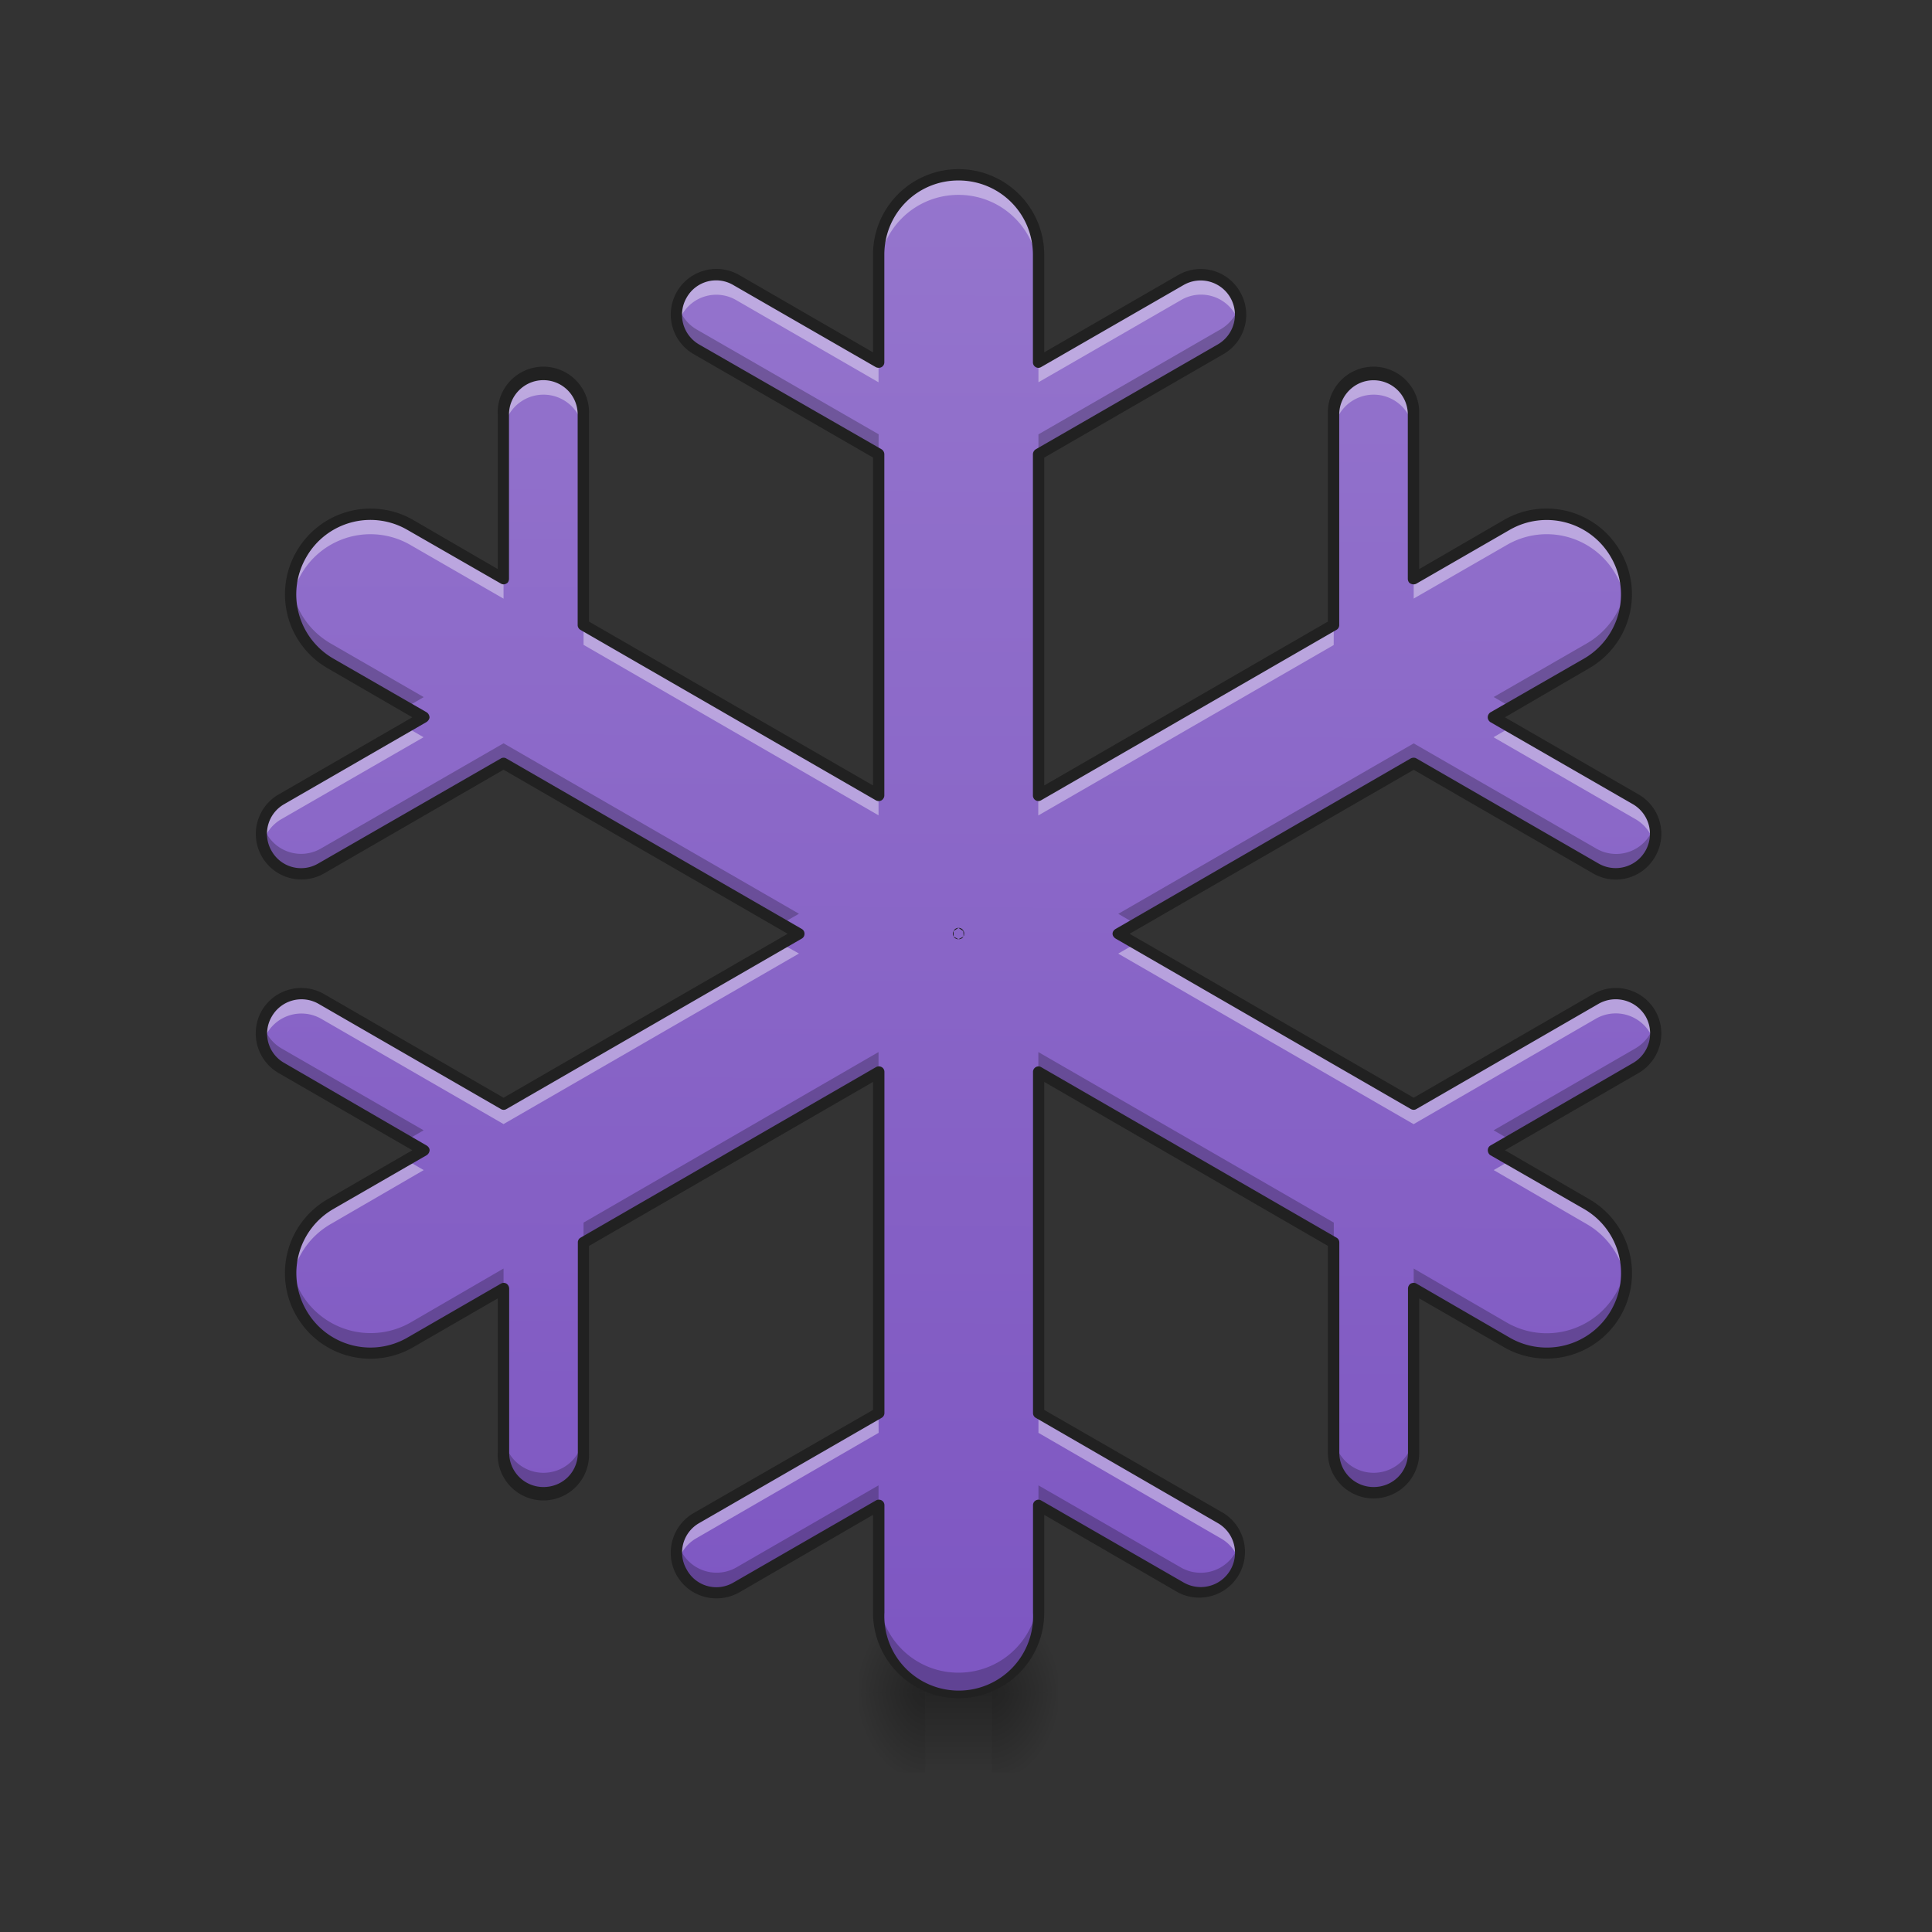 <svg xmlns="http://www.w3.org/2000/svg" width="22pt" height="22pt" viewBox="0 0 22 22"><rect x="0" y="0" width="22" height="22" fill="#333333" stroke="none"/><defs><radialGradient id="a" gradientUnits="userSpaceOnUse" cx="450.909" cy="189.579" fx="450.909" fy="189.579" r="21.167" gradientTransform="matrix(0 -.054 -.04 0 18.837 43.722)"><stop offset="0" stop-opacity=".314"/><stop offset=".222" stop-opacity=".275"/><stop offset="1" stop-opacity="0"/></radialGradient><radialGradient id="b" gradientUnits="userSpaceOnUse" cx="450.909" cy="189.579" fx="450.909" fy="189.579" r="21.167" gradientTransform="matrix(0 .054 .04 0 2.993 -5.175)"><stop offset="0" stop-opacity=".314"/><stop offset=".222" stop-opacity=".275"/><stop offset="1" stop-opacity="0"/></radialGradient><radialGradient id="c" gradientUnits="userSpaceOnUse" cx="450.909" cy="189.579" fx="450.909" fy="189.579" r="21.167" gradientTransform="matrix(0 -.054 .04 0 2.993 43.722)"><stop offset="0" stop-opacity=".314"/><stop offset=".222" stop-opacity=".275"/><stop offset="1" stop-opacity="0"/></radialGradient><radialGradient id="d" gradientUnits="userSpaceOnUse" cx="450.909" cy="189.579" fx="450.909" fy="189.579" r="21.167" gradientTransform="matrix(0 .054 -.04 0 18.837 -5.175)"><stop offset="0" stop-opacity=".314"/><stop offset=".222" stop-opacity=".275"/><stop offset="1" stop-opacity="0"/></radialGradient><linearGradient id="e" gradientUnits="userSpaceOnUse" x1="255.323" y1="233.5" x2="255.323" y2="254.667" gradientTransform="matrix(.004 0 0 .043 9.938 9.24)"><stop offset="0" stop-opacity=".275"/><stop offset="1" stop-opacity="0"/></linearGradient><linearGradient id="f" gradientUnits="userSpaceOnUse" x1="960" y1="1695.118" x2="960" y2="175.118" gradientTransform="rotate(.24) scale(.011)"><stop offset="0" stop-color="#7e57c2"/><stop offset="1" stop-color="#9575cd"/></linearGradient></defs><path d="M11.293 19.273h.758v-.91h-.758zm0 0" fill="url(#a)"/><path d="M10.535 19.273h-.758v.91h.758zm0 0" fill="url(#b)"/><path d="M10.535 19.273h-.758v-.91h.758zm0 0" fill="url(#c)"/><path d="M11.293 19.273h.758v.91h-.758zm0 0" fill="url(#d)"/><path d="M10.535 19.047h.758v1.137h-.758zm0 0" fill="url(#e)"/><path d="M10.914 1.992a.909.909 0 0 0-.91.91v1.223l-1.617-.938a.454.454 0 0 0-.621.168.45.45 0 0 0 .164.622l2.074 1.199v3.883l-3.36-1.942V4.72a.454.454 0 0 0-.91 0v1.87L4.676 5.98a.909.909 0 1 0-.91 1.575l1.058.613-1.62.934a.45.45 0 0 0-.165.62.454.454 0 0 0 .621.169l2.074-1.2 3.364 1.942-3.364 1.941-2.074-1.199a.454.454 0 0 0-.62.168.45.45 0 0 0 .163.621l1.621.934-1.058.613a.908.908 0 1 0 .91 1.574l1.058-.61v1.868a.454.454 0 1 0 .91 0v-2.395l3.36-1.941v3.883l-2.074 1.2a.45.45 0 0 0-.164.62.45.45 0 0 0 .62.164l1.618-.933v1.222c0 .504.406.91.91.91s.91-.406.91-.91v-1.222l1.621.933a.454.454 0 0 0 .453-.785l-2.074-1.2v-3.882l3.364 1.941v2.395a.454.454 0 1 0 .91 0v-1.867l1.058.61a.904.904 0 0 0 1.242-.333.904.904 0 0 0-.332-1.242l-1.058-.613 1.617-.934a.454.454 0 1 0-.453-.789l-2.074 1.2-3.364-1.942 3.364-1.942 2.074 1.2a.454.454 0 1 0 .453-.79l-1.617-.933 1.058-.613a.904.904 0 0 0 .332-1.242.904.904 0 0 0-1.242-.333l-1.058.61V4.719a.454.454 0 0 0-.91 0v2.398L11.823 9.06V5.176l2.074-1.2a.454.454 0 1 0-.453-.788l-1.62.937V2.902a.909.909 0 0 0-.91-.91zm0 8.64zm0 0" fill="url(#f)"/><path d="M10.914 1.992a.909.909 0 0 0-.91.91v.227c0-.504.406-.91.91-.91s.91.406.91.91v-.227a.909.909 0 0 0-.91-.91zM8.148 3.13a.45.45 0 0 0-.382.226.44.44 0 0 0-.047.34.35.35 0 0 1 .047-.113.45.45 0 0 1 .62-.164l1.618.934v-.227l-1.617-.938a.449.449 0 0 0-.239-.058zm5.536 0a.432.432 0 0 0-.239.058l-1.62.938v.227l1.62-.934a.45.45 0 0 1 .668.277.457.457 0 0 0-.047-.34.45.45 0 0 0-.382-.226zM6.188 4.266a.453.453 0 0 0-.454.453v.23a.454.454 0 1 1 .91 0v-.23a.454.454 0 0 0-.457-.453zm9.453 0a.453.453 0 0 0-.454.453v.23a.454.454 0 1 1 .91 0v-.23a.454.454 0 0 0-.456-.453zM4.199 5.856a.91.91 0 0 0-.883 1.023.909.909 0 0 1 1.36-.672l1.058.61V6.59l-1.058-.61a.89.89 0 0 0-.477-.125zm13.43 0a.868.868 0 0 0-.473.124l-1.058.61v.226l1.058-.609a.904.904 0 0 1 1.242.332c.063.11.102.223.118.34a.896.896 0 0 0-.118-.566.905.905 0 0 0-.77-.458zM6.645 7.116v.227l3.359 1.941V9.06zm8.543 0L11.823 9.06v.226l3.364-1.941zM4.627 8.281l-1.425.82a.454.454 0 0 0-.21.508.447.447 0 0 1 .21-.28l1.621-.934zm12.575 0l-.195.114 1.617.933c.11.063.184.168.215.281a.451.451 0 0 0-.215-.507zm-8.305 2.465l-3.164 1.828-2.074-1.199a.454.454 0 0 0-.62.168.437.437 0 0 0-.048.34.317.317 0 0 1 .047-.113.454.454 0 0 1 .621-.168L5.734 12.8l3.364-1.942zm4.032 0l-.196.113 3.364 1.942 2.074-1.2a.454.454 0 0 1 .668.282.455.455 0 0 0-.668-.508l-2.074 1.2zm-2.016.113zM4.63 13.211l-.863.5a.902.902 0 0 0-.45.902.91.91 0 0 1 .45-.675l1.058-.614zm12.574 0l-.195.113 1.058.614a.91.91 0 0 1 .45.675.908.908 0 0 0-.45-.902zm-7.2 2.879l-2.073 1.2a.454.454 0 0 0-.211.507.437.437 0 0 1 .21-.281l2.075-1.2zm1.821 0v.226l2.074 1.2a.443.443 0 0 1 .215.28.451.451 0 0 0-.215-.507zm0 0" fill="#fff" fill-opacity=".392"/><path d="M10.914 19.273a.909.909 0 0 1-.91-.91v-.226c0 .504.406.91.91.91s.91-.406.91-.91v.226c0 .504-.406.91-.91.91zm-2.766-1.136a.458.458 0 0 1-.43-.57c.009.038.024.078.048.113a.454.454 0 0 0 .62.168l1.618-.934v.227l-1.617.933a.494.494 0 0 1-.239.063zm5.536 0a.473.473 0 0 1-.239-.063l-1.62-.933v-.227l1.62.934a.454.454 0 0 0 .668-.282.458.458 0 0 1-.43.57zM6.188 17a.454.454 0 0 1-.454-.457v-.227a.454.454 0 1 0 .91 0v.227a.455.455 0 0 1-.457.457zm9.453 0a.454.454 0 0 1-.454-.457v-.227a.454.454 0 1 0 .91 0v.227a.455.455 0 0 1-.456.457zM4.199 15.406a.906.906 0 0 1-.883-1.023c.016.117.051.234.114.344a.916.916 0 0 0 1.246.332l1.058-.614v.227l-1.058.613a.922.922 0 0 1-.477.121zm13.43 0a.899.899 0 0 1-.473-.12l-1.058-.614v-.227l1.058.614a.91.91 0 0 0 1.36-.676.902.902 0 0 1-.118.57.901.901 0 0 1-.77.453zM6.645 14.148v-.226l3.359-1.942v.227zm8.543 0l-3.364-1.941v-.227l3.364 1.942zm-10.56-1.164l-1.425-.82a.456.456 0 0 1-.21-.508.457.457 0 0 0 .21.281l1.621.934zm12.575 0l-.195-.113 1.617-.934a.478.478 0 0 0 .215-.28.453.453 0 0 1-.215.507zM8.898 10.52L5.734 8.69l-2.074 1.2a.454.454 0 0 1-.62-.168.44.44 0 0 1-.048-.34.45.45 0 0 0 .668.277l2.074-1.195 3.364 1.941zm4.032 0l-.196-.114 3.364-1.941 2.074 1.195a.45.45 0 0 0 .668-.277.457.457 0 0 1-.668.508l-2.074-1.2zm-2.016-.114zM4.63 8.051l-.863-.496a.908.908 0 0 1-.45-.903.91.91 0 0 0 .45.676l1.058.61zm12.574 0l-.195-.114 1.058-.609a.91.91 0 0 0 .45-.676.915.915 0 0 1-.45.903zm-7.2-2.875l-2.073-1.2a.454.454 0 0 1-.211-.507.457.457 0 0 0 .21.281l2.075 1.195zm1.821 0v-.23l2.074-1.196a.463.463 0 0 0 .215-.281.451.451 0 0 1-.215.508zm0 0" fill-opacity=".235"/><path d="M10.914 1.926a.974.974 0 0 0-.973.976v1.11l-1.523-.88a.519.519 0 1 0-.52.9L9.941 5.21v3.734L6.707 7.078v-2.36a.52.52 0 1 0-1.039 0V6.48l-.961-.558a.973.973 0 0 0-1.332.36.972.972 0 0 0 .355 1.327l.965.559-1.523.879a.518.518 0 1 0 .52.898l2.042-1.18 3.235 1.868L5.734 12.5l-2.043-1.18a.521.521 0 0 0-.71.188.522.522 0 0 0 .19.71l1.524.88-.965.558a.972.972 0 0 0-.355 1.328.972.972 0 0 0 1.332.356l.961-.555v1.758a.52.52 0 1 0 1.039 0v-2.355l3.234-1.868v3.735L7.898 17.23a.522.522 0 0 0-.191.711c.145.25.461.332.711.192l1.523-.883v1.113a.974.974 0 1 0 1.95 0V17.25l1.523.883a.521.521 0 0 0 .52-.902l-2.043-1.176V12.32l3.23 1.867v2.356a.52.52 0 1 0 1.04 0v-1.758l.964.555a.972.972 0 1 0 .973-1.684l-.961-.558 1.523-.88a.521.521 0 0 0 .188-.71.518.518 0 0 0-.707-.188l-2.043 1.18-3.235-1.867 3.235-1.867 2.043 1.18a.515.515 0 0 0 .707-.192.517.517 0 0 0-.188-.707l-1.523-.879.96-.559a.972.972 0 0 0 .356-1.328.97.97 0 0 0-1.328-.36l-.965.56V4.718a.52.52 0 1 0-1.039 0v2.36l-3.23 1.866V5.211l2.043-1.18a.517.517 0 0 0 .187-.707.515.515 0 0 0-.707-.191l-1.523.879v-1.11a.977.977 0 0 0-.977-.976zm0 .129c.469 0 .848.375.848.847v1.223c0 .023.011.043.031.055a.06.06 0 0 0 .062 0l1.622-.934a.39.39 0 1 1 .39.676l-2.074 1.195a.069.069 0 0 0-.031.059v3.883c0 .02.011.043.031.054a.06.06 0 0 0 .062 0l3.364-1.941a.062.062 0 0 0 .031-.055V4.72c0-.215.176-.39.39-.39a.39.39 0 0 1 .391.39v1.87c0 .024.012.048.032.056.023.011.046.011.066 0l1.058-.61a.844.844 0 0 1 1.157.309.844.844 0 0 1-.309 1.156l-1.062.61a.069.069 0 0 0-.032.058c0 .02.012.043.032.055l1.62.933a.39.39 0 1 1-.39.676L16.13 8.637c-.02-.012-.043-.012-.067 0l-3.359 1.941c-.02.012-.035.031-.035.055 0 .023.016.043.035.055l3.36 1.94c.023.013.046.013.066 0l2.074-1.198a.395.395 0 0 1 .535.144.39.39 0 0 1-.144.531l-1.621.938a.062.062 0 0 0-.032.055c0 .023.012.047.032.058l1.062.61c.406.234.543.75.309 1.156a.844.844 0 0 1-1.157.308l-1.058-.613c-.02-.012-.043-.012-.067 0a.069.069 0 0 0-.03.059v1.867c0 .219-.173.39-.391.39a.39.39 0 0 1-.391-.39v-2.395a.062.062 0 0 0-.031-.054l-3.364-1.942a.06.06 0 0 0-.062 0 .062.062 0 0 0-.031.055v3.883c0 .023.011.043.031.055l2.074 1.199a.39.39 0 1 1-.39.676l-1.622-.934a.06.06 0 0 0-.062 0 .062.062 0 0 0-.031.055v1.222a.847.847 0 1 1-1.692 0v-1.222a.062.062 0 0 0-.03-.055.067.067 0 0 0-.067 0l-1.621.934a.383.383 0 0 1-.532-.145.385.385 0 0 1 .14-.531l2.08-1.2a.062.062 0 0 0 .03-.054v-3.883a.062.062 0 0 0-.03-.055.067.067 0 0 0-.067 0l-3.364 1.942a.062.062 0 0 0-.03.054v2.395c0 .219-.173.39-.391.39a.39.39 0 0 1-.391-.39v-1.867a.069.069 0 0 0-.031-.059.06.06 0 0 0-.063 0l-1.062.613a.84.84 0 0 1-1.153-.308.844.844 0 0 1 .309-1.156l1.058-.61a.073.073 0 0 0 .036-.058c0-.024-.016-.043-.036-.055l-1.617-.938a.383.383 0 0 1-.144-.53.39.39 0 0 1 .531-.145l2.078 1.199a.06.06 0 0 0 .063 0l3.363-1.941a.062.062 0 0 0 .031-.055.062.062 0 0 0-.031-.055L5.766 8.637a.06.06 0 0 0-.063 0L3.625 9.832a.385.385 0 0 1-.531-.14.388.388 0 0 1 .144-.536l1.617-.933c.02-.012.036-.036.036-.055a.073.073 0 0 0-.036-.059L3.797 7.5a.844.844 0 0 1-.309-1.156.84.84 0 0 1 1.153-.309l1.062.61a.06.06 0 0 0 .063 0c.02-.008.03-.032.03-.055V4.719c0-.215.177-.39.391-.39a.39.39 0 0 1 .391.39v2.398c0 .024.012.043.031.055l3.364 1.941c.02.012.047.012.066 0a.067.067 0 0 0 .031-.054V5.176a.069.069 0 0 0-.03-.059L7.96 3.922a.39.39 0 0 1-.14-.535.385.385 0 0 1 .532-.14l1.62.933c.02.011.048.011.067 0a.062.062 0 0 0 .031-.055V2.902c0-.472.375-.847.844-.847zm0 8.511a.059.059 0 0 0-.055.036c.004-.008.004-.008 0 0a.06.06 0 0 0 0 .062c.004.008.004.008 0 0 .004.008.008.012.012.016l-.004-.004.004.004a.065.065 0 0 0 .043.015c.024 0 .043-.008.055-.027 0 0 0-.004.004-.004 0-.004.004-.008.004-.012v-.004c.003-.015.003-.035-.004-.046.004.003 0 .003 0 0a.064.064 0 0 0-.059-.036zm.063.082v0zm-.063-.082l.055.036.004.062-.059.031-.055-.03v-.063zm.05.028a.012.012 0 0 1 .005.008s0-.004-.004-.008zm-.105.008l-.004.003.004-.003zm0 0" fill="#212121"/></svg>